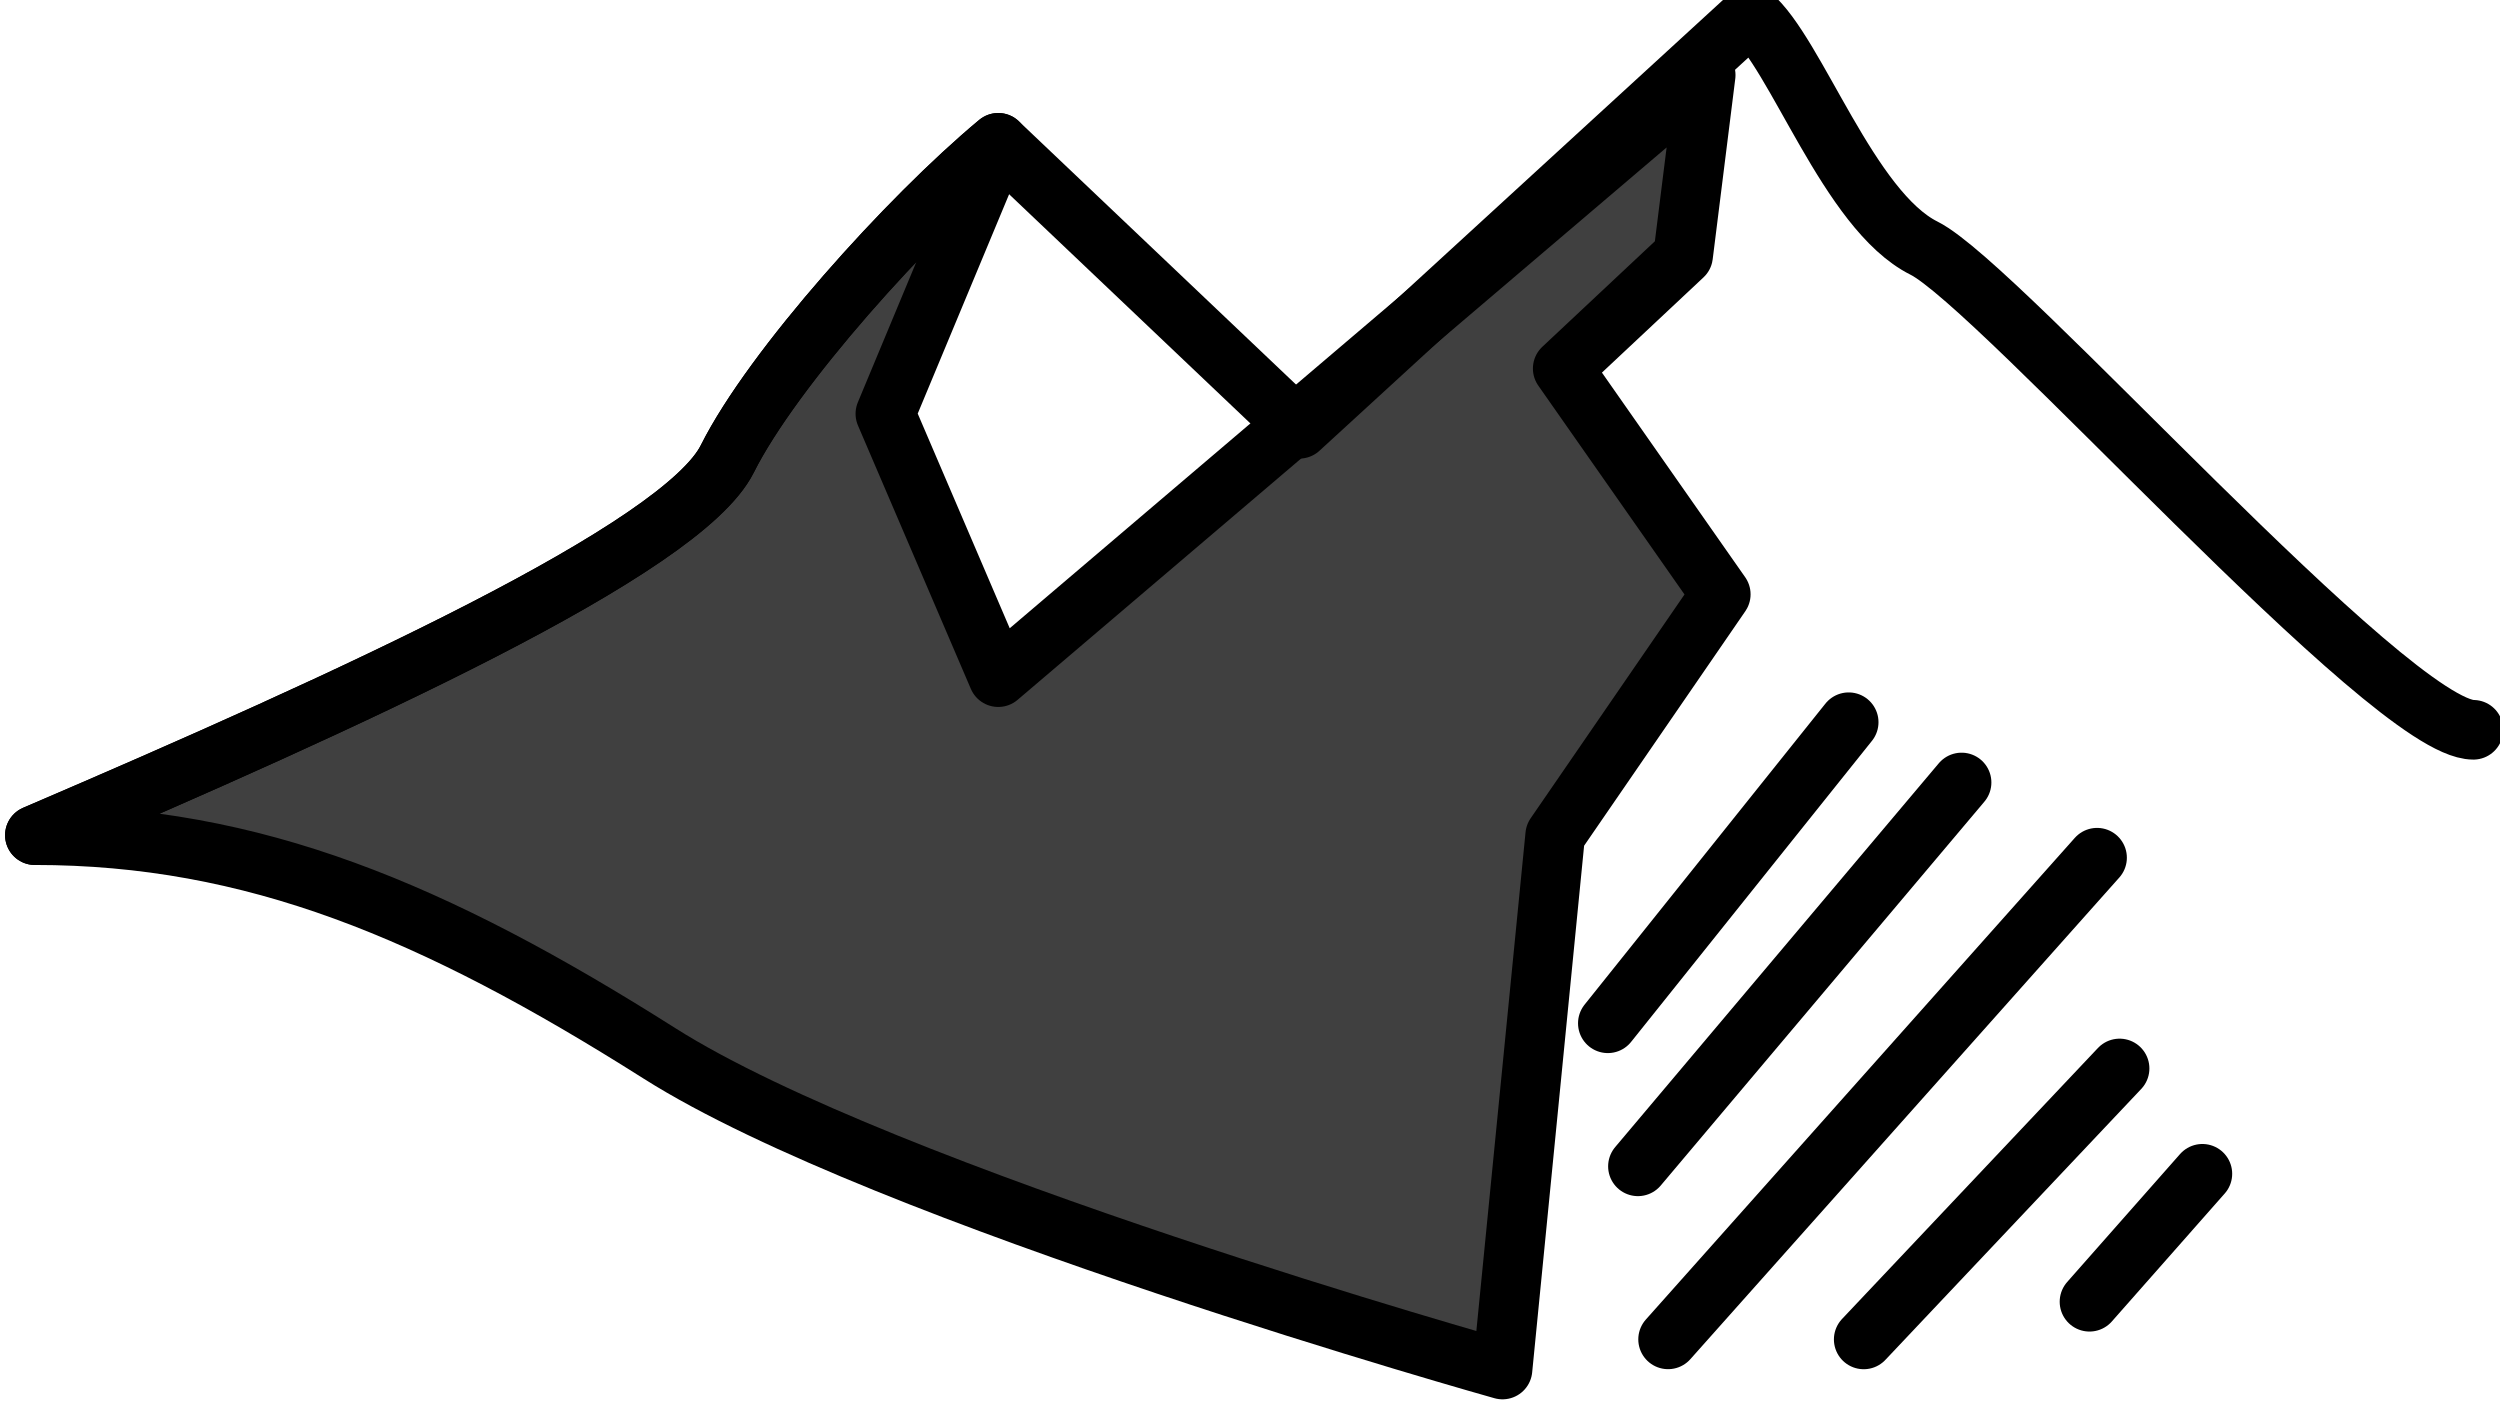 <?xml version="1.0" encoding="UTF-8" standalone="no"?>
<!-- Created with Inkscape (http://www.inkscape.org/) -->

<svg
   width="22.353"
   height="12.655"
   viewBox="0 0 5.914 3.348"
   version="1.1"
   id="svg5"
   xmlns="http://www.w3.org/2000/svg"
   xmlns:svg="http://www.w3.org/2000/svg">
  <defs
     id="defs2" />
  <g
     id="layer1"
     transform="translate(-9.351,-8.146)">
    <g
       id="g4883-3-10"
       transform="matrix(0.141,0,0,0.141,24.46,-37.741)"
       style="display:inline">
      <path
         id="path4529-80-37"
         d="m -106.571,339.451 c 5.303,-2.273 10.859,-4.798 11.617,-6.313 0.758,-1.515 3.03,-4.041 4.546,-5.303 l 5.051,4.798 7.576,-6.945 c 0.758,0.631 1.641,3.283 2.904,3.914 1.263,0.631 7.829,8.081 9.218,8.081"
         style="opacity:1;fill:none;fill-opacity:1;stroke:#000000;stroke-width:1;stroke-linecap:round;stroke-linejoin:round;stroke-miterlimit:4;stroke-dasharray:none;stroke-opacity:1" />
      <path
         style="opacity:1;fill:#000000;fill-opacity:0.75;stroke:#000000;stroke-width:1;stroke-linecap:round;stroke-linejoin:round;stroke-miterlimit:4;stroke-dasharray:none;stroke-opacity:1"
         d="m -106.571,339.451 c 5.303,-2.273 10.859,-4.798 11.617,-6.313 0.758,-1.515 3.03,-4.041 4.546,-5.303 l -1.894,4.546 1.894,4.419 11.869,-10.102 -0.379,3.03 -2.02,1.894 2.652,3.788 -2.778,4.041 -0.884,8.965 c 0,0 -10.354,-2.904 -14.142,-5.303 -3.788,-2.399 -6.819,-3.662 -10.48,-3.662 z"
         id="path4531-24-5" />
      <path
         id="path4533-5-2"
         d="m -80.181,342.607 4.041,-5.051"
         style="opacity:1;fill:none;fill-opacity:1;stroke:#000000;stroke-width:1;stroke-linecap:round;stroke-linejoin:round;stroke-miterlimit:4;stroke-dasharray:none;stroke-opacity:1" />
      <path
         id="path4535-1-0"
         d="m -79.676,345.007 5.43,-6.44"
         style="opacity:1;fill:none;fill-opacity:1;stroke:#000000;stroke-width:1;stroke-linecap:round;stroke-linejoin:round;stroke-miterlimit:4;stroke-dasharray:none;stroke-opacity:1" />
      <path
         id="path4537-4-0"
         d="m -71.973,339.829 -7.197,8.081"
         style="opacity:1;fill:none;fill-opacity:1;stroke:#000000;stroke-width:1;stroke-linecap:round;stroke-linejoin:round;stroke-miterlimit:4;stroke-dasharray:none;stroke-opacity:1" />
      <path
         id="path4539-2-4"
         d="m -75.888,347.911 4.293,-4.546"
         style="opacity:1;fill:none;fill-opacity:1;stroke:#000000;stroke-width:1;stroke-linecap:round;stroke-linejoin:round;stroke-miterlimit:4;stroke-dasharray:none;stroke-opacity:1" />
      <path
         id="path4541-07-2"
         d="m -72.1,347.279 1.894,-2.147"
         style="opacity:1;fill:none;fill-opacity:1;stroke:#000000;stroke-width:1;stroke-linecap:round;stroke-linejoin:round;stroke-miterlimit:4;stroke-dasharray:none;stroke-opacity:1" />
    </g>
  </g>
</svg>

